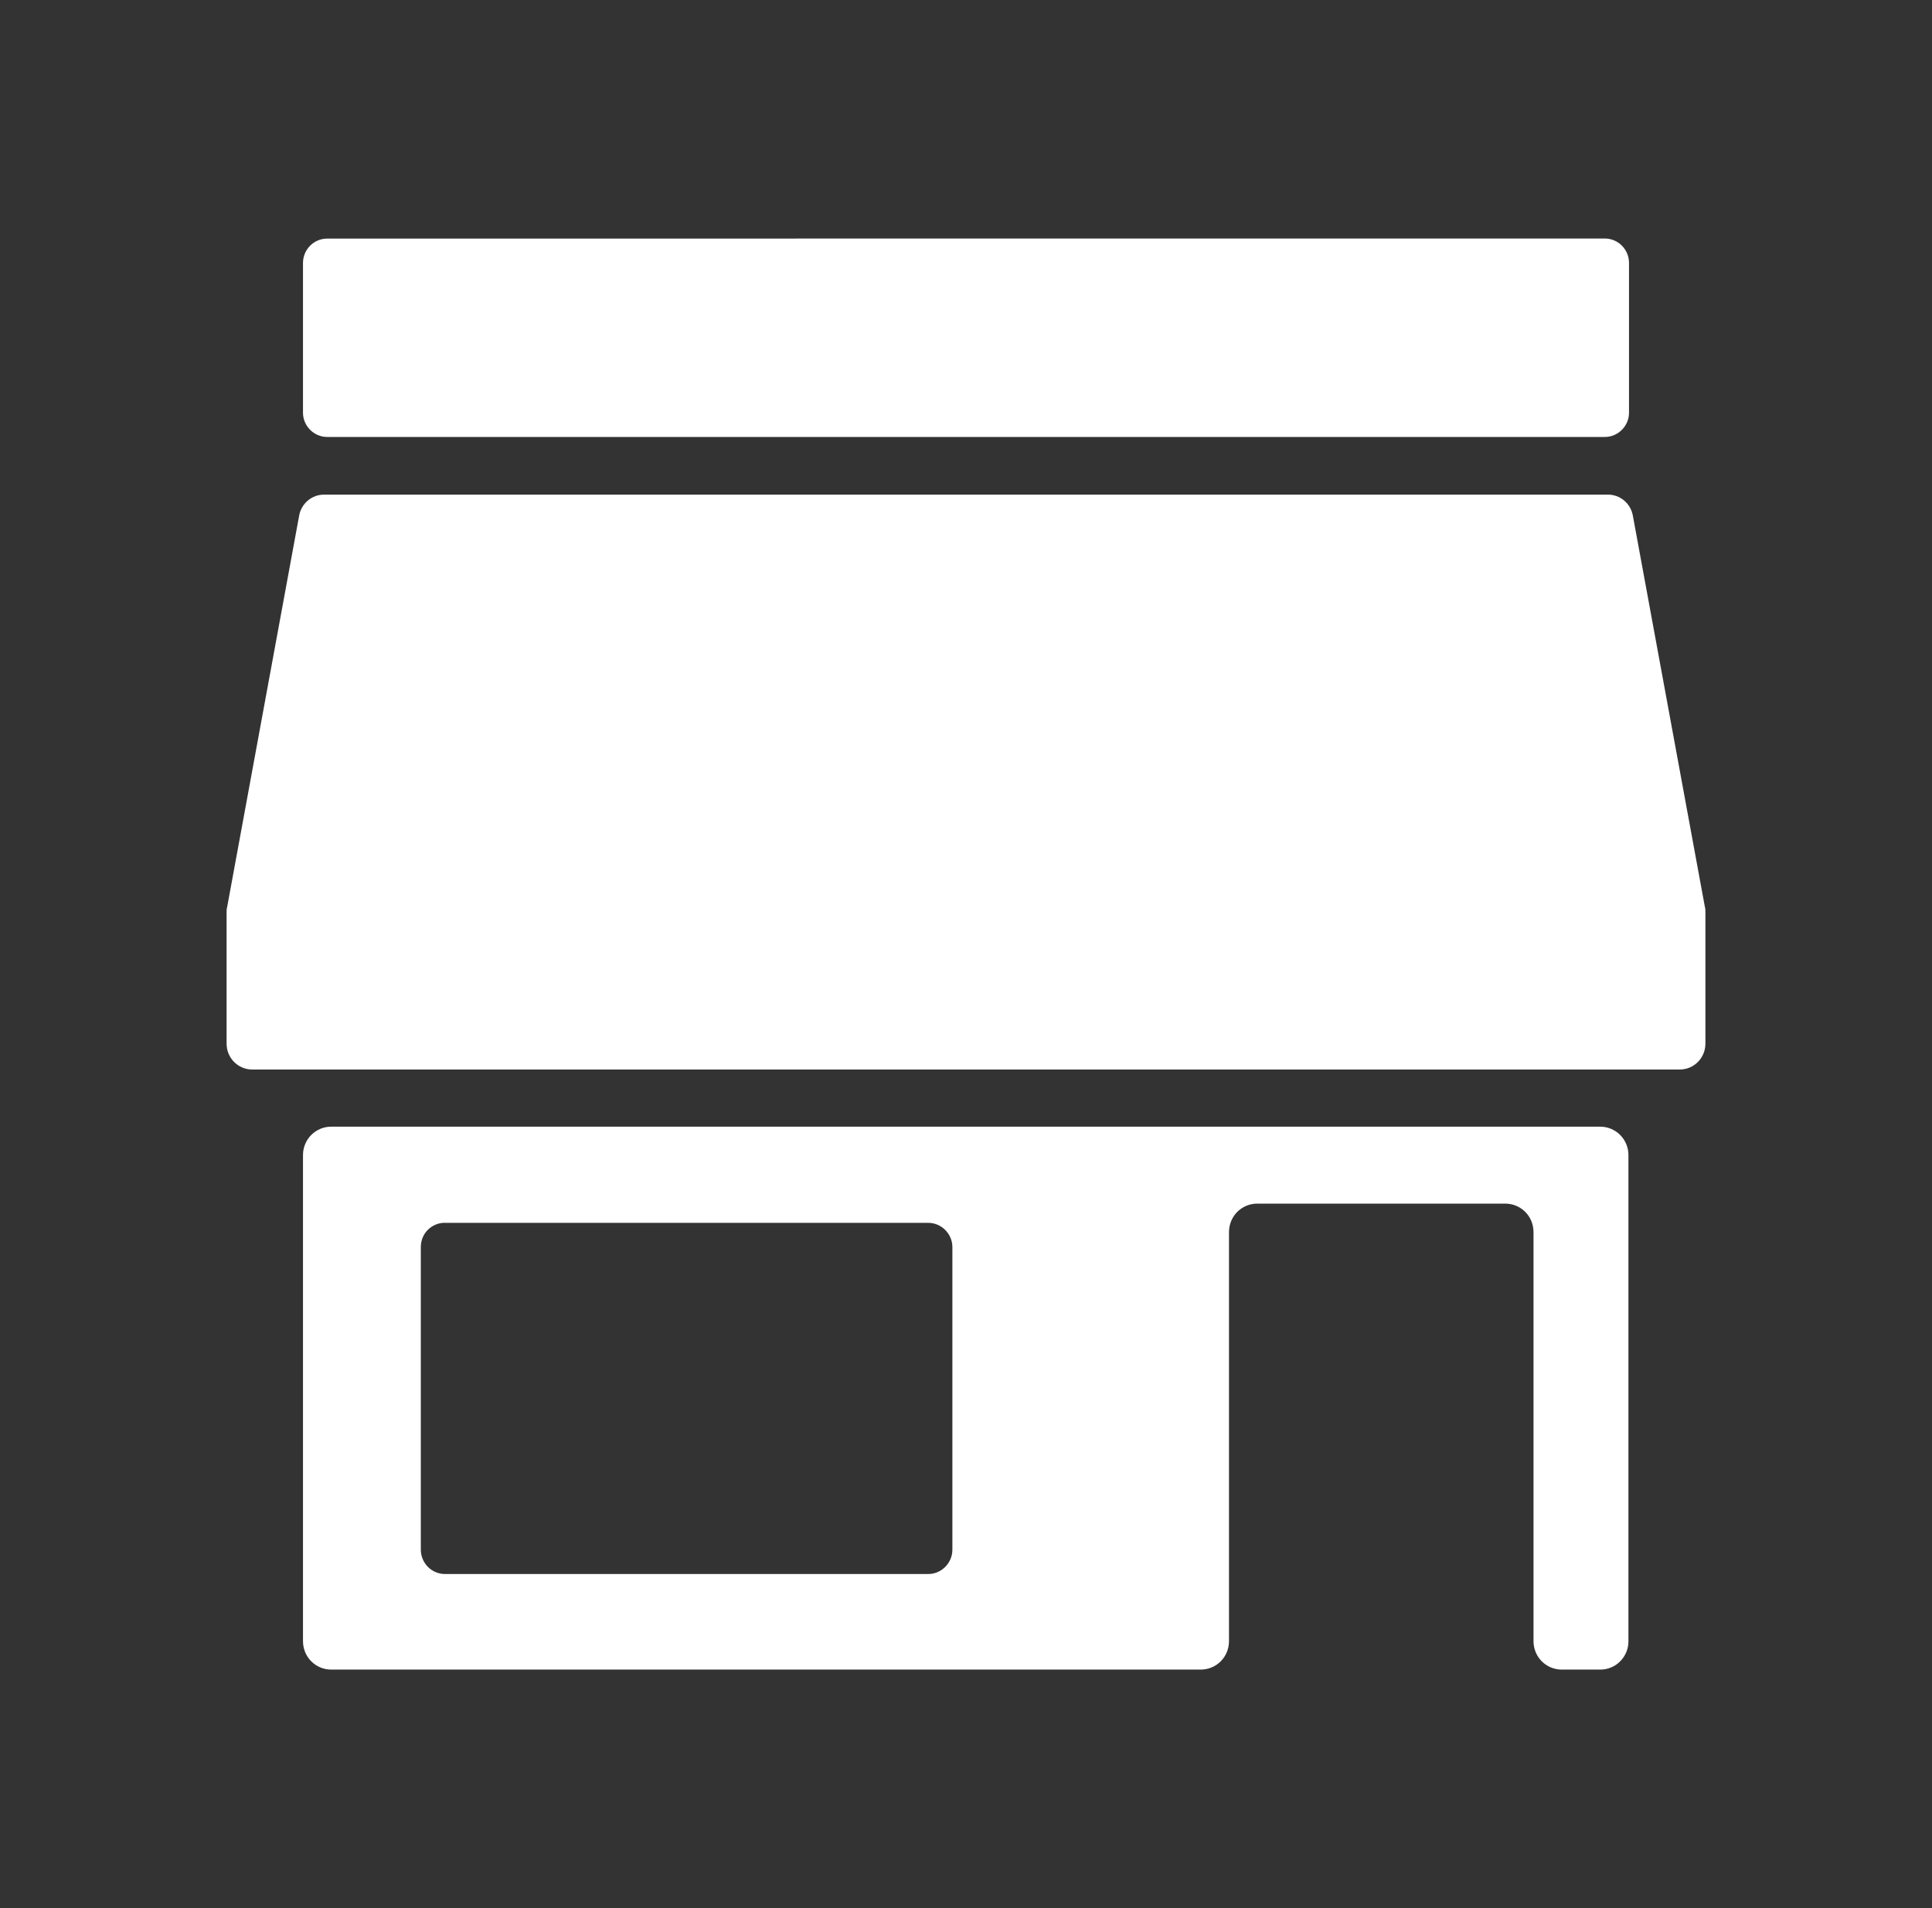 <svg width="81" height="80" viewBox="0 0 81 80" fill="none" xmlns="http://www.w3.org/2000/svg">
<rect x="0" y="0" width="81" height="80" fill="#333333" stroke="none"/>
<path d="M13.711 10.003C13.444 10.005 13.189 10.112 13.001 10.302C12.812 10.492 12.705 10.749 12.703 11.017V17.306C12.703 17.857 13.161 18.32 13.711 18.32H67.289C67.839 18.32 68.297 17.857 68.297 17.306V11.015C68.295 10.746 68.188 10.489 67.999 10.3C67.811 10.11 67.556 10.002 67.289 10L13.711 10.003ZM13.595 20.738C13.345 20.735 13.102 20.822 12.91 20.983C12.717 21.143 12.588 21.367 12.543 21.614L9.521 38.042C9.5 38.112 9.5 38.18 9.5 38.25V43.758C9.5 44.357 9.98 44.841 10.575 44.841H70.425C71.019 44.841 71.5 44.357 71.5 43.758V38.227C71.5 38.157 71.5 38.089 71.477 38.019L68.457 21.614C68.412 21.367 68.282 21.143 68.09 20.983C67.898 20.822 67.655 20.735 67.405 20.738H13.595ZM13.892 47.237C13.735 47.236 13.58 47.266 13.436 47.326C13.291 47.386 13.16 47.474 13.049 47.585C12.938 47.696 12.851 47.829 12.792 47.974C12.732 48.12 12.702 48.276 12.703 48.434V68.803C12.703 69.472 13.228 70 13.892 70H50.337C51.001 70 51.526 69.472 51.526 68.803V51.66C51.526 50.991 52.053 50.463 52.717 50.463H63.102C63.768 50.463 64.293 50.991 64.293 51.66V68.803C64.293 69.472 64.82 70 65.481 70H67.082C67.239 70.002 67.395 69.972 67.54 69.912C67.685 69.853 67.817 69.765 67.927 69.653C68.038 69.542 68.126 69.409 68.186 69.263C68.245 69.117 68.275 68.961 68.273 68.803V48.434C68.274 48.276 68.244 48.12 68.184 47.975C68.125 47.829 68.037 47.697 67.927 47.586C67.816 47.475 67.685 47.386 67.541 47.327C67.396 47.267 67.241 47.236 67.085 47.237H13.892ZM18.65 51.27H38.922C39.469 51.27 39.929 51.73 39.929 52.284V64.978C39.929 65.53 39.469 65.993 38.922 65.993H18.65C18.384 65.991 18.128 65.884 17.94 65.694C17.752 65.504 17.645 65.247 17.643 64.978V52.282C17.643 51.707 18.102 51.267 18.65 51.267V51.27Z" fill="white"/>
</svg>
